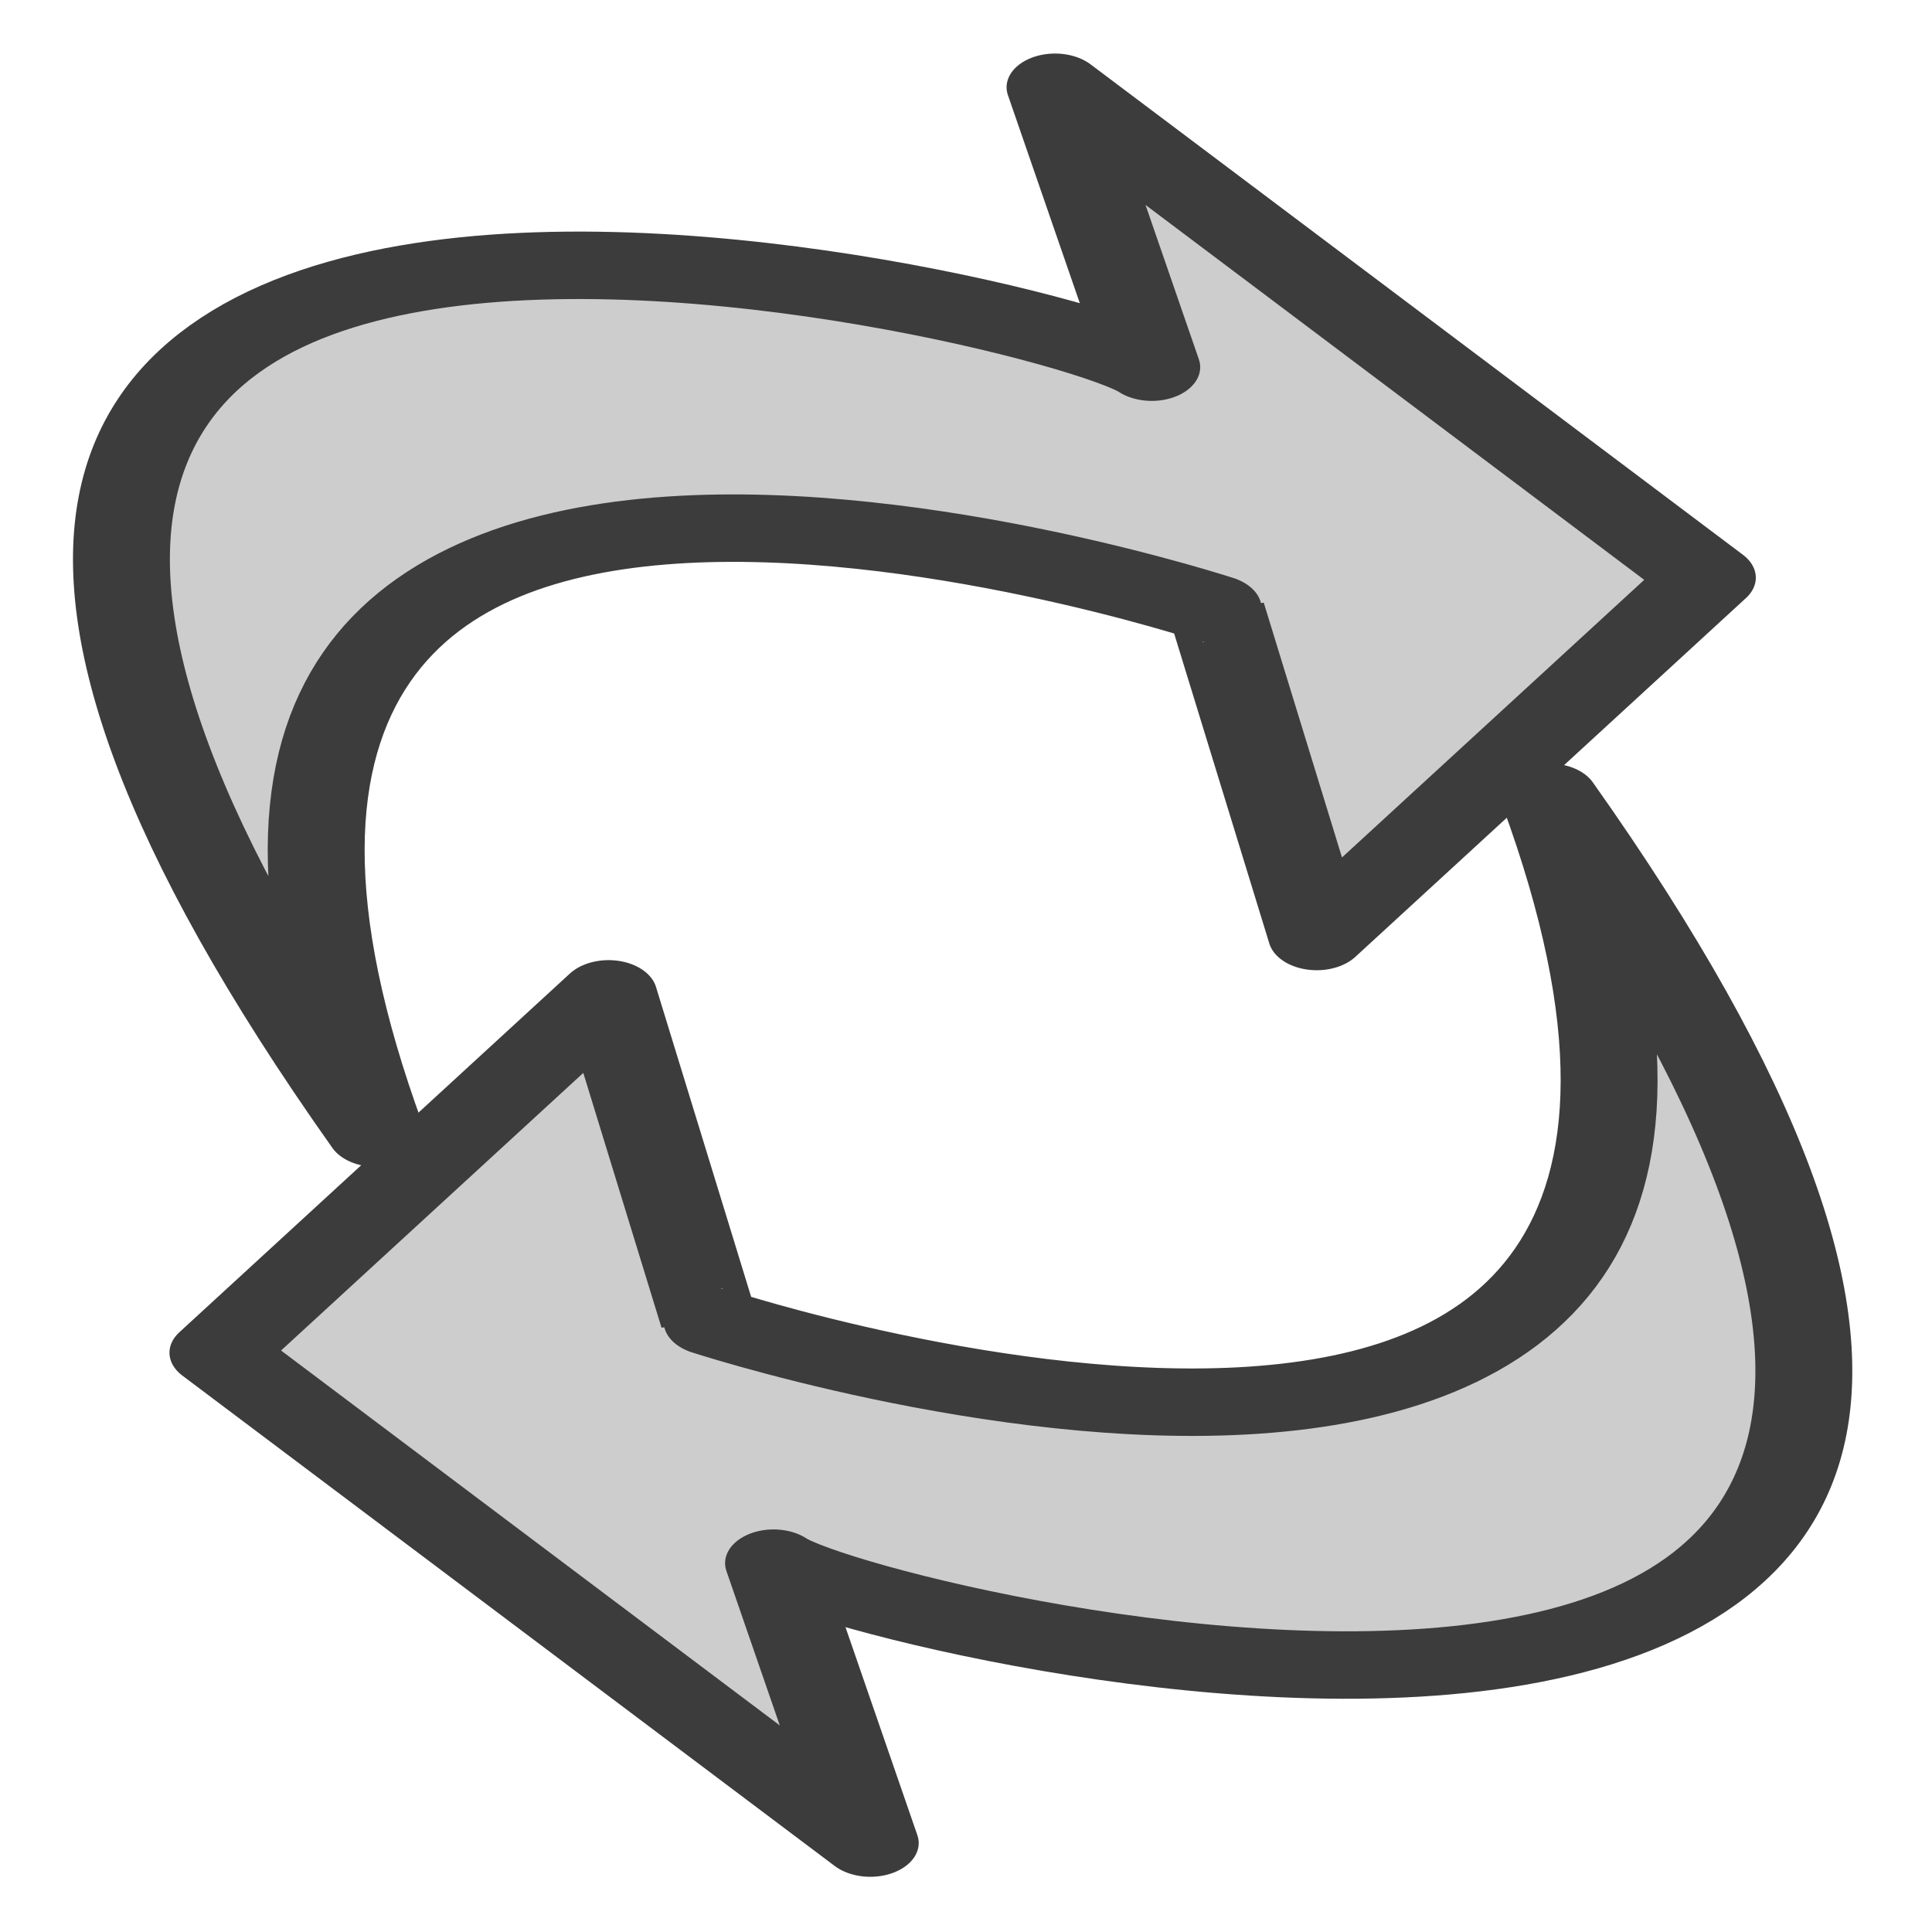 <?xml version="1.0" encoding="UTF-8" standalone="no"?>
<!DOCTYPE svg PUBLIC "-//W3C//DTD SVG 20010904//EN"
"http://www.w3.org/TR/2001/REC-SVG-20010904/DTD/svg10.dtd">
<!-- Created with Sodipodi ("http://www.sodipodi.com/") -->
<svg
   version="1.0"
   x="0"
   y="0"
   width="60"
   height="60"
   id="svg1"
   xmlns="http://www.w3.org/2000/svg"
   xmlns:sodipodi="http://sodipodi.sourceforge.net/DTD/sodipodi-0.dtd"
   xmlns:inkscape="http://www.inkscape.org/namespaces/inkscape"
   xmlns:xlink="http://www.w3.org/1999/xlink"
   sodipodi:version="0.32"
   inkscape:version="0.40"
   xmlns:rdf="http://www.w3.org/1999/02/22-rdf-syntax-ns#"
   xmlns:cc="http://web.resource.org/cc/"
   xmlns:dc="http://purl.org/dc/elements/1.1/"
   sodipodi:docname="stock_repeat.svg"
   sodipodi:docbase="/home/poptones/.icons/Flat-SVG/scalable/stock">
  <sodipodi:namedview
     id="base"
     pagecolor="#ffffff"
     bordercolor="#666666"
     borderopacity="1.0"
     inkscape:pageopacity="0.0"
     inkscape:pageshadow="2"
     inkscape:zoom="7.5625000"
     inkscape:cx="24.000000"
     inkscape:cy="24.000000"
     inkscape:window-width="640"
     inkscape:window-height="540"
     inkscape:window-x="0"
     inkscape:window-y="23"
     inkscape:current-layer="svg1" />
  <defs
     id="defs3" />
  <g
     id="g1061"
     transform="matrix(1.125,0,0,0.783,-2.352,-8.309)">
    <sodipodi:namedview
       id="namedview1068"
       pagecolor="#ffffff"
       bordercolor="#666666"
       borderopacity="1.0"
       inkscape:pageopacity="0.0"
       inkscape:pageshadow="2"
       inkscape:zoom="11.020833"
       inkscape:cx="22.041862"
       inkscape:cy="15.631207"
       inkscape:window-width="915"
       inkscape:window-height="917"
       inkscape:window-x="254"
       inkscape:window-y="25"
       inkscape:current-layer="svg1" />
    <defs
       id="defs1069">
      <linearGradient
         id="linearGradient900">
        <stop
           style="stop-color:#000000;stop-opacity:1;"
           offset="0"
           id="stop901" />
        <stop
           style="stop-color:#ffffff;stop-opacity:1;"
           offset="1"
           id="stop902" />
      </linearGradient>
      <linearGradient
         id="linearGradient903"
         xlink:href="#linearGradient900" />
      <linearGradient
         id="linearGradient904"
         xlink:href="#linearGradient900" />
      <linearGradient
         id="linearGradient905"
         xlink:href="#linearGradient900" />
      <linearGradient
         id="linearGradient906"
         xlink:href="#linearGradient900" />
      <linearGradient
         id="linearGradient907"
         xlink:href="#linearGradient900" />
      <linearGradient
         id="linearGradient1163"
         xlink:href="#linearGradient1160" />
      <linearGradient
         id="linearGradient1160">
        <stop
           style="stop-color:#000000;stop-opacity:1;"
           offset="0"
           id="stop1161" />
        <stop
           style="stop-color:#ffffff;stop-opacity:1;"
           offset="1"
           id="stop1162" />
      </linearGradient>
      <linearGradient
         id="linearGradient775"
         xlink:href="#linearGradient772" />
      <linearGradient
         id="linearGradient772">
        <stop
           style="stop-color:#000000;stop-opacity:1;"
           offset="0"
           id="stop773" />
        <stop
           style="stop-color:#ffffff;stop-opacity:1;"
           offset="1"
           id="stop774" />
      </linearGradient>
      <linearGradient
         id="linearGradient1493"
         xlink:href="#linearGradient900" />
      <linearGradient
         id="linearGradient1492"
         xlink:href="#linearGradient900" />
      <linearGradient
         id="linearGradient1491"
         xlink:href="#linearGradient900" />
      <linearGradient
         id="linearGradient1490"
         xlink:href="#linearGradient900" />
      <linearGradient
         id="linearGradient1489"
         xlink:href="#linearGradient900" />
      <linearGradient
         id="linearGradient1486">
        <stop
           style="stop-color:#000000;stop-opacity:1;"
           offset="0"
           id="stop1487" />
        <stop
           style="stop-color:#ffffff;stop-opacity:1;"
           offset="1"
           id="stop1488" />
      </linearGradient>
      <linearGradient
         id="linearGradient1603"
         xlink:href="#linearGradient772" />
      <linearGradient
         id="linearGradient1600">
        <stop
           style="stop-color:#000000;stop-opacity:1;"
           offset="0"
           id="stop1601" />
        <stop
           style="stop-color:#ffffff;stop-opacity:1;"
           offset="1"
           id="stop1602" />
      </linearGradient>
    </defs>
    <path
       d="M 12.468,55.554 C 3.244,19.446 35.72,34.808 35.669,34.794 L 38.439,47.756 L 49.223,33.524 L 31.215,14.073 L 33.885,25.175 C 31.276,22.68 -10.893,8.15 12.468,55.554 z "
       style="font-size:12;fill:#cdcdcd;fill-opacity:1;fill-rule:evenodd;stroke:#3c3c3c;stroke-width:2.675;stroke-linecap:round;stroke-linejoin:round;stroke-miterlimit:4"
       id="path968"
       sodipodi:nodetypes="ccccccc" />
  </g>
  <g
     id="g1099"
     transform="matrix(1.125,0,0,0.783,-2.661,-7.751)">
    <sodipodi:namedview
       id="namedview1106"
       pagecolor="#ffffff"
       bordercolor="#666666"
       borderopacity="1.0"
       inkscape:pageopacity="0.0"
       inkscape:pageshadow="2"
       inkscape:zoom="11.020833"
       inkscape:cx="22.041862"
       inkscape:cy="15.631207"
       inkscape:window-width="915"
       inkscape:window-height="917"
       inkscape:window-x="254"
       inkscape:window-y="25"
       inkscape:current-layer="svg1" />
    <defs
       id="defs1107">
      <linearGradient
         id="linearGradient1108">
        <stop
           style="stop-color:#000000;stop-opacity:1;"
           offset="0"
           id="stop1109" />
        <stop
           style="stop-color:#ffffff;stop-opacity:1;"
           offset="1"
           id="stop1110" />
      </linearGradient>
      <linearGradient
         id="linearGradient1111"
         xlink:href="#linearGradient900" />
      <linearGradient
         id="linearGradient1112"
         xlink:href="#linearGradient900" />
      <linearGradient
         id="linearGradient1113"
         xlink:href="#linearGradient900" />
      <linearGradient
         id="linearGradient1114"
         xlink:href="#linearGradient900" />
      <linearGradient
         id="linearGradient1115"
         xlink:href="#linearGradient900" />
      <linearGradient
         id="linearGradient1116"
         xlink:href="#linearGradient1160" />
      <linearGradient
         id="linearGradient1117">
        <stop
           style="stop-color:#000000;stop-opacity:1;"
           offset="0"
           id="stop1118" />
        <stop
           style="stop-color:#ffffff;stop-opacity:1;"
           offset="1"
           id="stop1119" />
      </linearGradient>
      <linearGradient
         id="linearGradient1120"
         xlink:href="#linearGradient772" />
      <linearGradient
         id="linearGradient1121">
        <stop
           style="stop-color:#000000;stop-opacity:1;"
           offset="0"
           id="stop1122" />
        <stop
           style="stop-color:#ffffff;stop-opacity:1;"
           offset="1"
           id="stop1123" />
      </linearGradient>
      <linearGradient
         id="linearGradient1124"
         xlink:href="#linearGradient900" />
      <linearGradient
         id="linearGradient1125"
         xlink:href="#linearGradient900" />
      <linearGradient
         id="linearGradient1126"
         xlink:href="#linearGradient900" />
      <linearGradient
         id="linearGradient1127"
         xlink:href="#linearGradient900" />
      <linearGradient
         id="linearGradient1128"
         xlink:href="#linearGradient900" />
      <linearGradient
         id="linearGradient1129">
        <stop
           style="stop-color:#000000;stop-opacity:1;"
           offset="0"
           id="stop1130" />
        <stop
           style="stop-color:#ffffff;stop-opacity:1;"
           offset="1"
           id="stop1131" />
      </linearGradient>
      <linearGradient
         id="linearGradient1132"
         xlink:href="#linearGradient772" />
      <linearGradient
         id="linearGradient1133">
        <stop
           style="stop-color:#000000;stop-opacity:1;"
           offset="0"
           id="stop1134" />
        <stop
           style="stop-color:#ffffff;stop-opacity:1;"
           offset="1"
           id="stop1135" />
      </linearGradient>
    </defs>
    <path
       d="M 45.136,41.52 C 54.36,77.627 21.883,62.266 21.935,62.28 L 19.165,49.318 L 8.381,63.55 L 26.389,83 L 23.719,71.898 C 26.328,74.394 68.497,88.924 45.136,41.52 z "
       style="font-size:12;fill:#cdcdcd;fill-opacity:1;fill-rule:evenodd;stroke:#3c3c3c;stroke-width:2.675;stroke-linecap:round;stroke-linejoin:round;stroke-miterlimit:4"
       id="path1136"
       sodipodi:nodetypes="ccccccc" />
  </g>
</svg>
